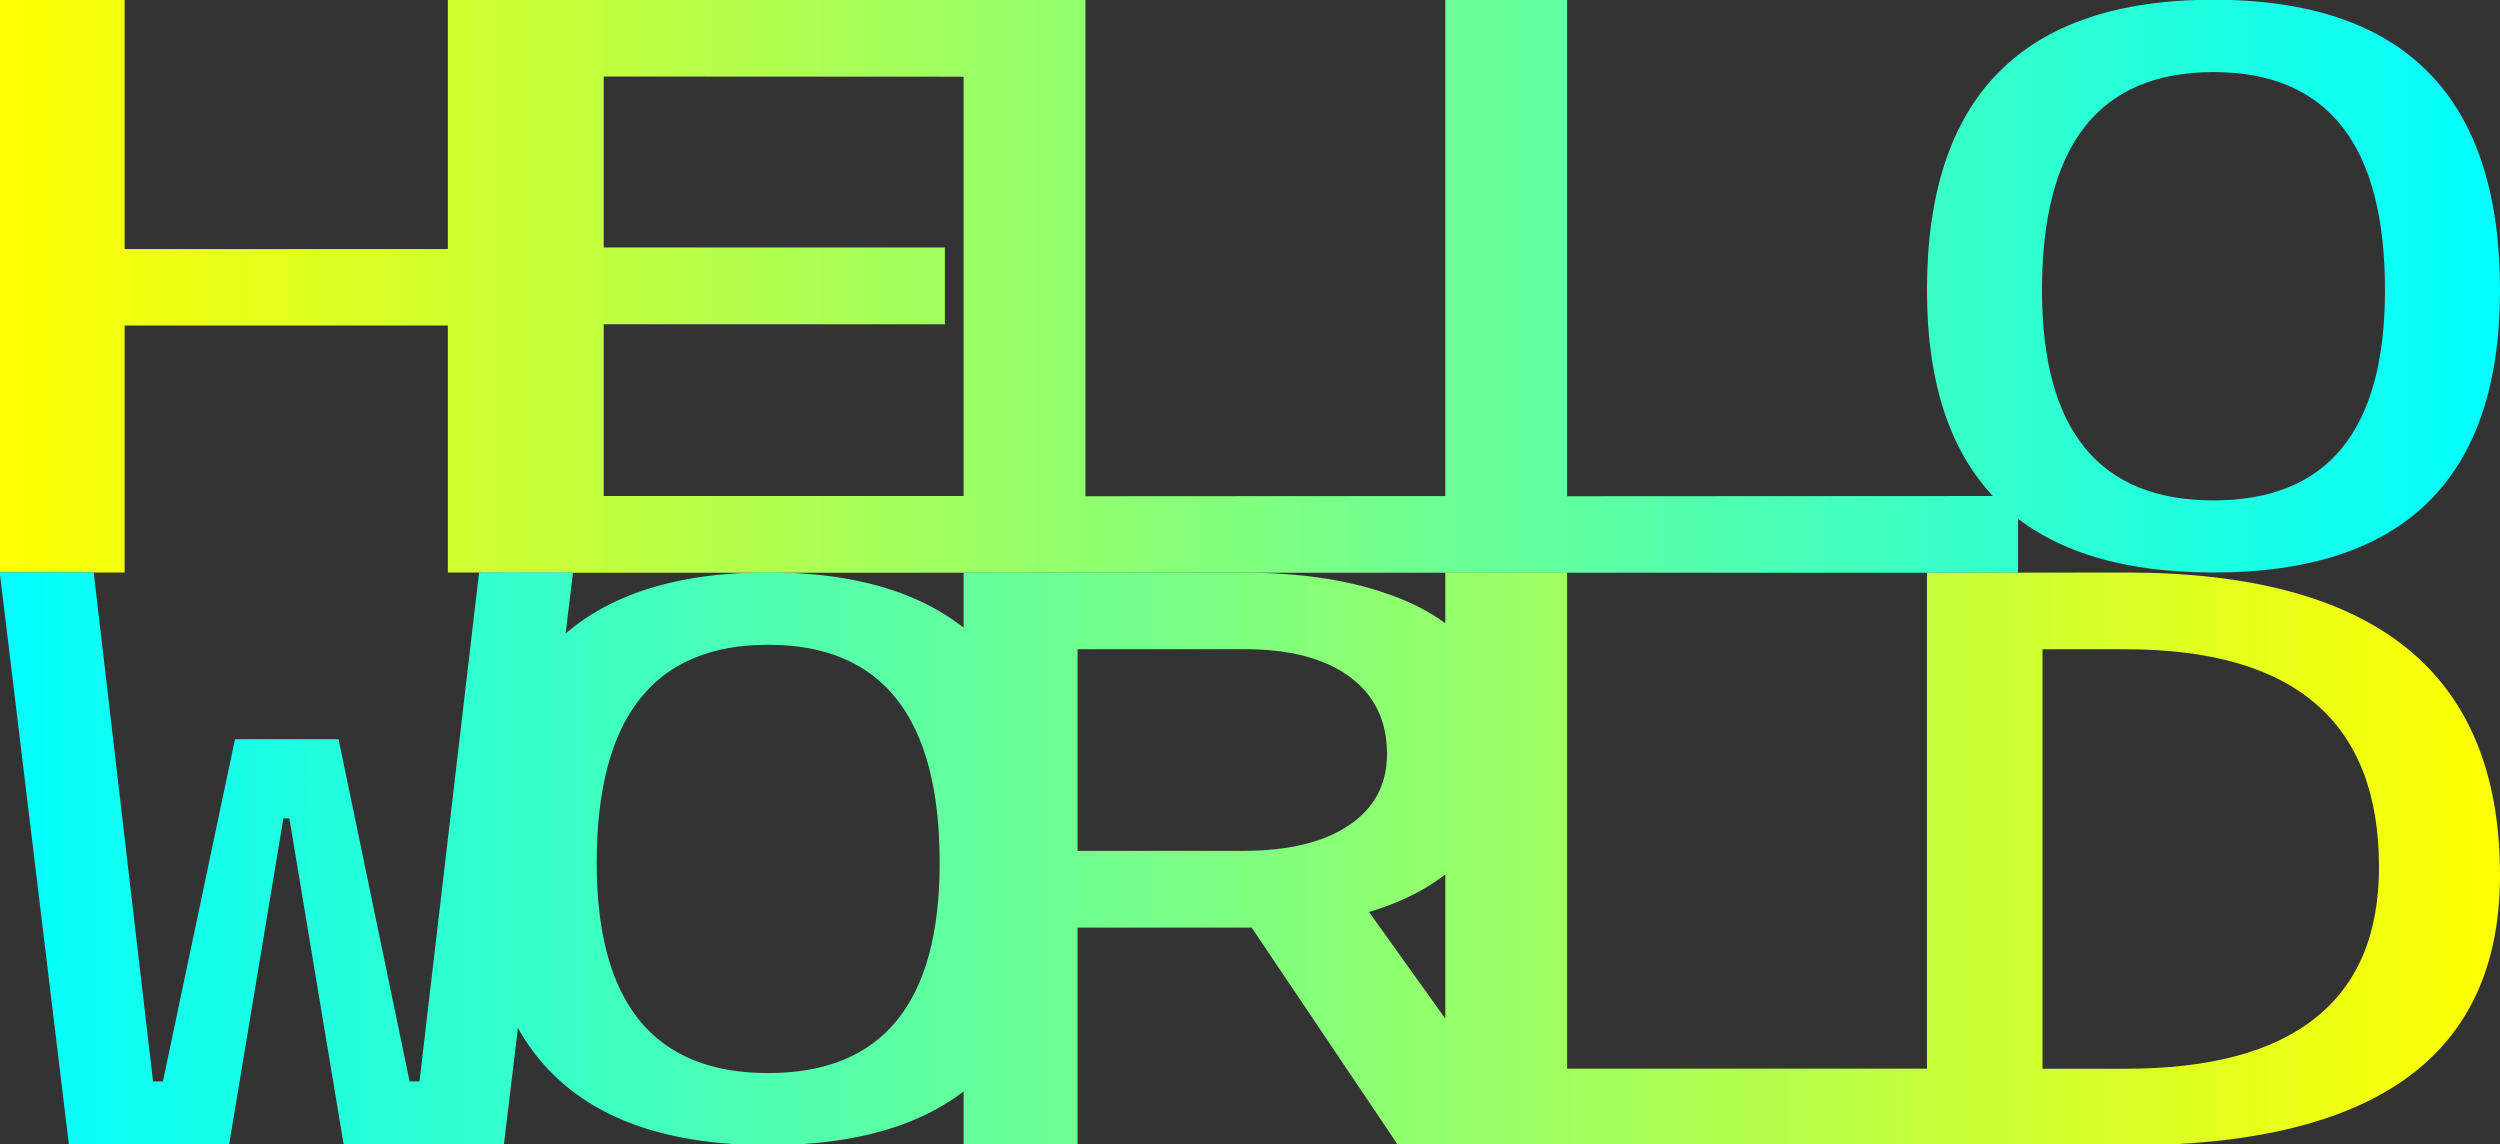<?xml version="1.0" encoding="UTF-8"?>
<!-- Created with Inkscape (http://www.inkscape.org/) -->
<svg width="9.607mm" height="4.397mm" version="1.1" viewBox="0 0 9.607 4.397" xmlns="http://www.w3.org/2000/svg" xmlns:xlink="http://www.w3.org/1999/xlink">
 <rect x="0" y="0" width="9.607" height="4.397" fill="#333333" stroke="none"/>
 <defs>
  <linearGradient id="linearGradient3944" x1="76.113" x2="85.72" y1="128.94" y2="128.94" gradientUnits="userSpaceOnUse">
   <stop stop-color="#ff0" offset="0"/>
   <stop stop-color="#0ff" offset="1"/>
  </linearGradient>
  <linearGradient id="linearGradient6130" x1="76.113" x2="85.72" y1="131.14" y2="131.14" gradientUnits="userSpaceOnUse">
   <stop stop-color="#0ff" offset="0"/>
   <stop stop-color="#ff0" offset="1"/>
  </linearGradient>
 </defs>
 <style>@keyframes animate {
0% {
filter: hue-rotate(360deg);}
100% {
filter: hue-rotate(0deg);}
}
path {
animation: animate linear 10s infinite ;
}</style>
 <path transform="translate(-76.113 -127.84)" d="m84.619 130.04q-1.101 0-1.101-1.085 0-1.116 1.101-1.116t1.101 1.116q0 1.085-1.101 1.085zm0-0.277q0.659 0 0.659-0.808 0-0.838-0.659-0.838-0.659 0-0.659 0.838 0 0.808 0.659 0.808zm-0.751-0.017v0.295h-2.201v-2.201h0.468v1.907zm-1.851 0v0.295h-2.201v-2.201h0.468v1.907zm-3.584-1.612v0.657h1.311v0.295h-1.311v0.66h1.733v0.295h-2.201v-2.201h2.201v0.295zm-0.119-0.295v2.201h-0.48v-0.949h-1.242v0.949h-0.48v-2.201h0.48v0.958h1.242v-0.958z" fill="url(#linearGradient3944)" stroke-width="0"/>
 <path transform="translate(-76.113 -127.84)" d="m84.28 130.04q0.722 0 1.081 0.29 0.359 0.29 0.359 0.873 0 0.521-0.359 0.78-0.359 0.259-1.081 0.259h-0.762v-2.201zm0 1.907q0.485 0 0.729-0.194 0.246-0.194 0.246-0.581 0-0.837-0.974-0.837h-0.319v1.612zm-0.412-3.6e-4v0.294h-2.201v-2.201h0.468v1.907zm-2.382 0.295-0.563-0.837h-0.669v0.837h-0.438v-2.201h1.074q0.32 0 0.548 0.079 0.228 0.077 0.346 0.228 0.118 0.149 0.118 0.36 0 0.236-0.136 0.398t-0.392 0.239l0.642 0.898zm-1.232-1.132h0.636q0.261 0 0.406-0.098 0.147-0.098 0.147-0.274 0-0.192-0.145-0.298t-0.408-0.105h-0.636zm-1.189 1.131q-1.101 0-1.101-1.085 0-1.116 1.101-1.116t1.101 1.116q0 1.085-1.101 1.085zm0-0.277q0.659 0 0.659-0.808 0-0.838-0.659-0.838-0.659 0-0.659 0.838 0 0.808 0.659 0.808zm-1.111-1.924h0.361l-0.266 2.201h-0.615l-0.209-1.256h-0.023l-0.209 1.256h-0.615l-0.266-2.201h0.361l0.228 1.956h0.038l0.277-1.315h0.398l0.273 1.315h0.038z" fill="url(#linearGradient6130)" stroke-width="0"/>
</svg>
